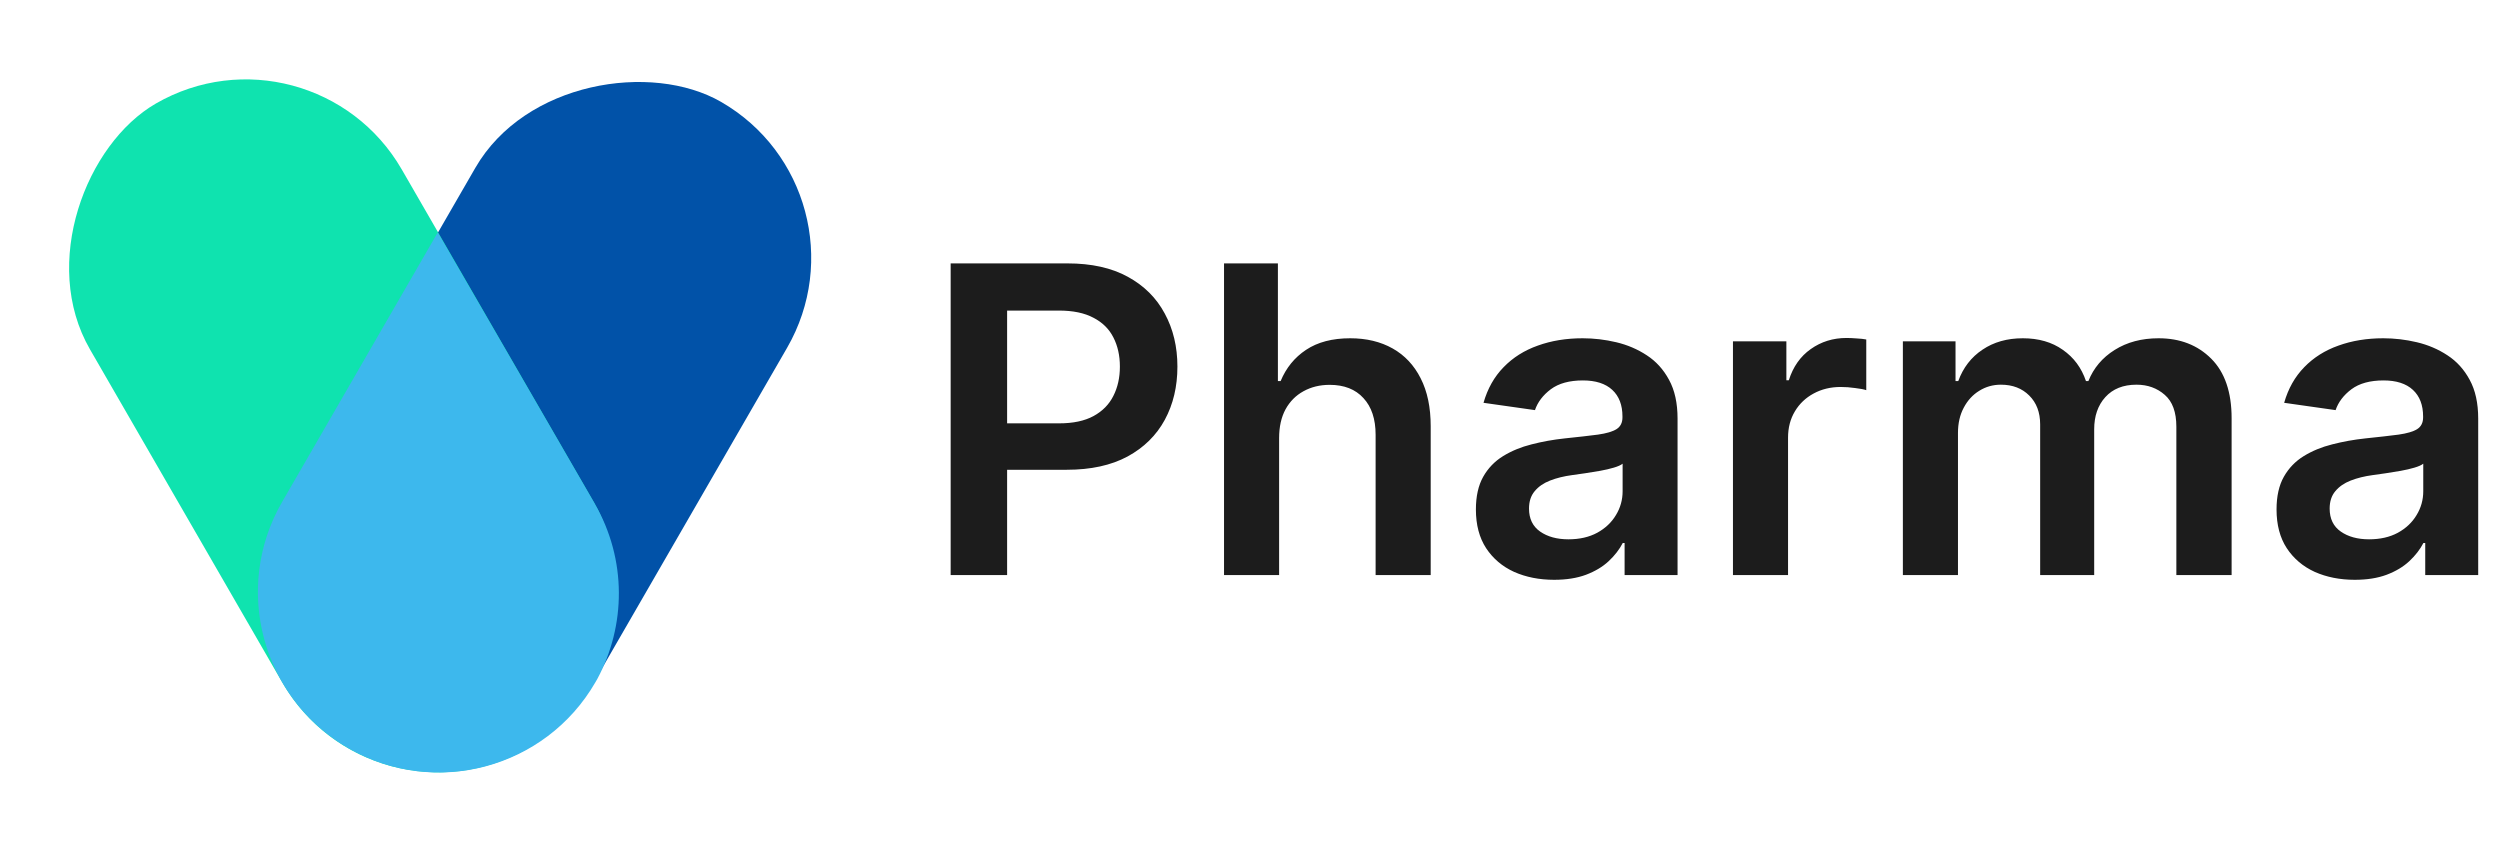 <svg width="175" height="59" viewBox="0 0 175 59" fill="none" xmlns="http://www.w3.org/2000/svg">
<rect x="13.518" y="45.966" width="52.11" height="25.198" rx="12.599" transform="rotate(-60 13.518 45.966)" fill="#0152A8"/>
<rect x="26.055" y="58.675" width="52.11" height="25.198" rx="12.599" transform="rotate(-120 26.055 58.675)" fill="#0FE3AF"/>
<path d="M19.747 35.139C16.256 41.172 18.334 48.891 24.388 52.378C30.443 55.866 38.181 53.803 41.672 47.769L41.81 47.531C43.812 43.809 43.897 39.173 41.627 35.249L30.644 16.27L19.747 35.139Z" fill="#3DB8ED"/>
<path d="M66.546 40.256V18.438H74.727C76.403 18.438 77.81 18.75 78.946 19.375C80.09 20 80.953 20.86 81.535 21.953C82.124 23.04 82.419 24.276 82.419 25.661C82.419 27.06 82.124 28.303 81.535 29.389C80.945 30.476 80.075 31.332 78.925 31.957C77.774 32.575 76.357 32.884 74.674 32.884H69.251V29.634H74.141C75.121 29.634 75.924 29.464 76.549 29.123C77.174 28.782 77.636 28.313 77.934 27.717C78.239 27.12 78.392 26.435 78.392 25.661C78.392 24.887 78.239 24.205 77.934 23.615C77.636 23.026 77.171 22.568 76.538 22.241C75.913 21.907 75.107 21.74 74.12 21.74H70.498V40.256H66.546ZM89.538 30.668V40.256H85.682V18.438H89.453V26.673H89.645C90.028 25.75 90.621 25.021 91.424 24.489C92.234 23.949 93.263 23.679 94.513 23.679C95.65 23.679 96.641 23.917 97.486 24.393C98.331 24.869 98.984 25.565 99.446 26.481C99.915 27.397 100.149 28.516 100.149 29.837V40.256H96.293V30.433C96.293 29.333 96.008 28.477 95.44 27.866C94.879 27.248 94.091 26.939 93.075 26.939C92.393 26.939 91.783 27.088 91.243 27.387C90.71 27.678 90.291 28.1 89.986 28.654C89.687 29.208 89.538 29.879 89.538 30.668ZM108.789 40.586C107.752 40.586 106.818 40.401 105.987 40.032C105.163 39.656 104.51 39.102 104.027 38.37C103.551 37.639 103.313 36.737 103.313 35.664C103.313 34.741 103.484 33.977 103.824 33.374C104.165 32.77 104.631 32.287 105.22 31.925C105.81 31.563 106.474 31.289 107.212 31.105C107.958 30.913 108.729 30.774 109.524 30.689C110.483 30.59 111.261 30.501 111.857 30.423C112.454 30.337 112.887 30.21 113.157 30.039C113.434 29.862 113.572 29.588 113.572 29.219V29.155C113.572 28.352 113.334 27.731 112.859 27.291C112.383 26.85 111.697 26.63 110.802 26.63C109.858 26.63 109.109 26.836 108.555 27.248C108.008 27.66 107.638 28.146 107.447 28.708L103.846 28.196C104.13 27.202 104.599 26.371 105.252 25.703C105.905 25.029 106.704 24.524 107.649 24.191C108.594 23.85 109.638 23.679 110.781 23.679C111.57 23.679 112.354 23.771 113.136 23.956C113.917 24.141 114.631 24.446 115.277 24.872C115.923 25.291 116.442 25.863 116.832 26.587C117.23 27.312 117.429 28.218 117.429 29.304V40.256H113.722V38.008H113.594C113.359 38.462 113.029 38.889 112.603 39.286C112.184 39.677 111.655 39.993 111.016 40.235C110.383 40.469 109.641 40.586 108.789 40.586ZM109.79 37.752C110.565 37.752 111.236 37.6 111.804 37.294C112.372 36.982 112.809 36.57 113.114 36.058C113.427 35.547 113.583 34.989 113.583 34.386V32.458C113.462 32.557 113.256 32.649 112.965 32.735C112.681 32.82 112.361 32.894 112.006 32.958C111.651 33.022 111.3 33.079 110.952 33.129C110.604 33.178 110.302 33.221 110.046 33.257C109.471 33.335 108.956 33.462 108.501 33.64C108.047 33.818 107.688 34.066 107.425 34.386C107.163 34.698 107.031 35.103 107.031 35.6C107.031 36.31 107.29 36.847 107.809 37.209C108.327 37.571 108.988 37.752 109.79 37.752ZM121.307 40.256V23.892H125.046V26.619H125.217C125.515 25.675 126.026 24.947 126.751 24.436C127.482 23.917 128.317 23.658 129.254 23.658C129.467 23.658 129.705 23.669 129.968 23.69C130.238 23.704 130.462 23.729 130.639 23.764V27.312C130.476 27.255 130.217 27.205 129.861 27.163C129.513 27.113 129.176 27.088 128.849 27.088C128.146 27.088 127.514 27.241 126.953 27.546C126.399 27.845 125.962 28.26 125.643 28.793C125.323 29.326 125.163 29.94 125.163 30.636V40.256H121.307ZM133.201 40.256V23.892H136.887V26.673H137.079C137.42 25.735 137.985 25.004 138.773 24.478C139.561 23.945 140.502 23.679 141.596 23.679C142.704 23.679 143.638 23.949 144.398 24.489C145.165 25.021 145.705 25.75 146.017 26.673H146.188C146.55 25.764 147.161 25.039 148.02 24.5C148.887 23.953 149.913 23.679 151.099 23.679C152.605 23.679 153.833 24.155 154.785 25.107C155.737 26.058 156.213 27.447 156.213 29.272V40.256H152.345V29.869C152.345 28.853 152.076 28.111 151.536 27.642C150.996 27.166 150.335 26.928 149.554 26.928C148.624 26.928 147.896 27.22 147.37 27.802C146.852 28.377 146.593 29.127 146.593 30.05V40.256H142.811V29.709C142.811 28.864 142.555 28.189 142.044 27.685C141.539 27.181 140.879 26.928 140.062 26.928C139.508 26.928 139.004 27.07 138.549 27.355C138.095 27.632 137.733 28.026 137.463 28.537C137.193 29.041 137.058 29.631 137.058 30.306V40.256H133.201ZM164.834 40.586C163.797 40.586 162.863 40.401 162.032 40.032C161.208 39.656 160.555 39.102 160.072 38.37C159.596 37.639 159.358 36.737 159.358 35.664C159.358 34.741 159.528 33.977 159.869 33.374C160.21 32.77 160.676 32.287 161.265 31.925C161.854 31.563 162.519 31.289 163.257 31.105C164.003 30.913 164.774 30.774 165.569 30.689C166.528 30.59 167.305 30.501 167.902 30.423C168.499 30.337 168.932 30.21 169.202 30.039C169.479 29.862 169.617 29.588 169.617 29.219V29.155C169.617 28.352 169.379 27.731 168.903 27.291C168.428 26.85 167.742 26.63 166.847 26.63C165.903 26.63 165.153 26.836 164.6 27.248C164.053 27.66 163.683 28.146 163.492 28.708L159.891 28.196C160.175 27.202 160.644 26.371 161.297 25.703C161.95 25.029 162.749 24.524 163.694 24.191C164.639 23.85 165.683 23.679 166.826 23.679C167.614 23.679 168.399 23.771 169.18 23.956C169.962 24.141 170.676 24.446 171.322 24.872C171.968 25.291 172.487 25.863 172.877 26.587C173.275 27.312 173.474 28.218 173.474 29.304V40.256H169.766V38.008H169.639C169.404 38.462 169.074 38.889 168.648 39.286C168.229 39.677 167.7 39.993 167.06 40.235C166.428 40.469 165.686 40.586 164.834 40.586ZM165.835 37.752C166.609 37.752 167.281 37.6 167.849 37.294C168.417 36.982 168.854 36.57 169.159 36.058C169.472 35.547 169.628 34.989 169.628 34.386V32.458C169.507 32.557 169.301 32.649 169.01 32.735C168.726 32.82 168.406 32.894 168.051 32.958C167.696 33.022 167.345 33.079 166.997 33.129C166.649 33.178 166.347 33.221 166.091 33.257C165.516 33.335 165.001 33.462 164.546 33.64C164.092 33.818 163.733 34.066 163.47 34.386C163.207 34.698 163.076 35.103 163.076 35.6C163.076 36.31 163.335 36.847 163.854 37.209C164.372 37.571 165.033 37.752 165.835 37.752Z" fill="#1C1C1C"/>
</svg>
